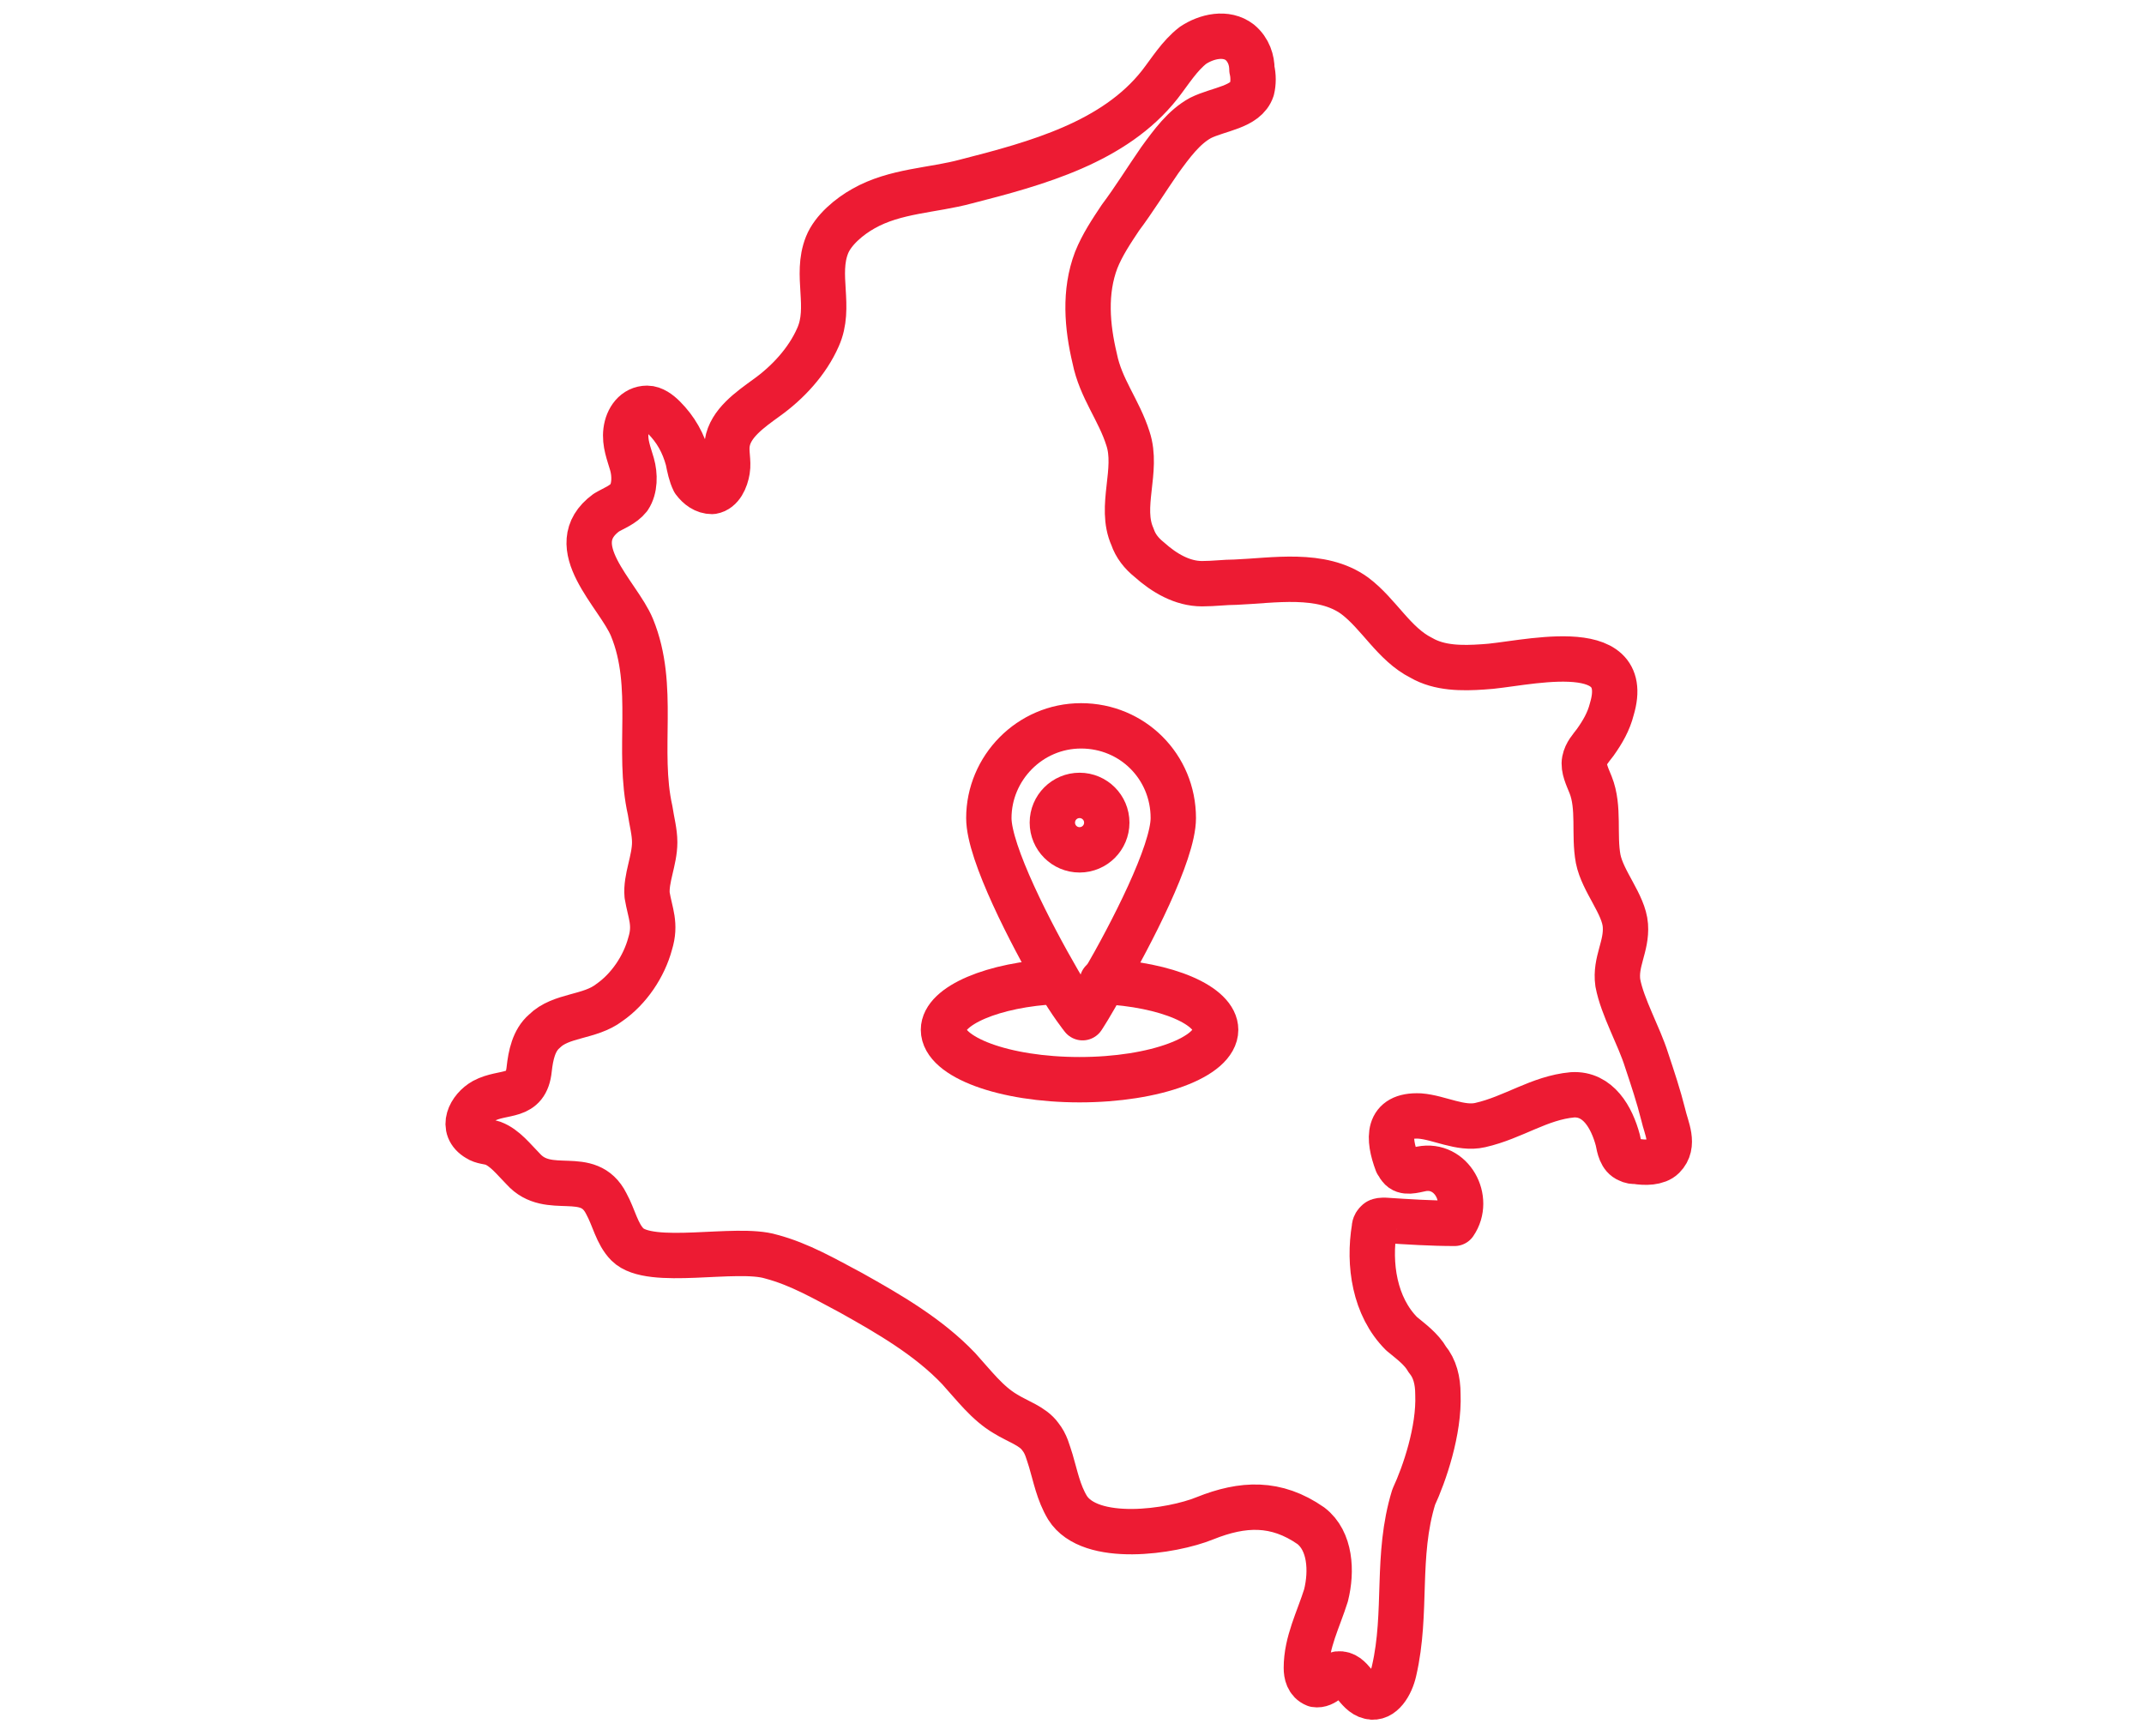 <?xml version="1.0" encoding="utf-8"?>
<!-- Generator: Adobe Illustrator 19.0.0, SVG Export Plug-In . SVG Version: 6.00 Build 0)  -->
<svg version="1.1" id="Capa_5" xmlns="http://www.w3.org/2000/svg" xmlns:xlink="http://www.w3.org/1999/xlink" x="0px" y="0px"
	 viewBox="0 0 141.8 114.8" style="enable-background:new 0 0 141.8 114.8;" xml:space="preserve">
<style type="text/css">
	.st0{fill:none;stroke:#ED1B33;stroke-width:3;stroke-linecap:round;stroke-linejoin:round;stroke-miterlimit:10;}
</style>
<g id="XMLID_470_">
	<g id="XMLID_2_">
		<g id="XMLID_17_">
			<path id="XMLID_21_" class="st0" d="M95.1,92.2c0-0.9-0.2-1.7-0.7-2.3c-0.4-0.7-1.1-1.2-1.7-1.7c-1.8-1.8-2.2-4.6-1.8-7
				c0-0.2,0.1-0.3,0.2-0.4c0.1-0.1,0.3-0.1,0.5-0.1c1.5,0.1,3.1,0.2,4.6,0.2c1.1-1.6-0.2-4-2.2-3.6c-0.5,0.1-1.1,0.3-1.4-0.1
				c-0.1-0.1-0.1-0.2-0.2-0.3c-0.6-1.6-0.7-3.2,1.5-3.1c1.3,0.1,2.7,0.9,4,0.6c2.2-0.5,3.9-1.8,6.1-2c1.7-0.1,2.6,1.5,3,3
				c0.1,0.5,0.2,1.1,0.7,1.3c0.2,0.1,0.3,0.1,0.5,0.1c0.6,0.1,1.4,0.1,1.8-0.3c0.8-0.8,0.2-1.9,0-2.8c-0.3-1.2-0.7-2.4-1.1-3.6
				c-0.5-1.6-1.6-3.5-1.9-5.1c-0.2-1.4,0.6-2.4,0.5-3.8c-0.1-1.4-1.5-2.9-1.8-4.4c-0.3-1.6,0.1-3.4-0.5-4.9
				c-0.2-0.5-0.5-1.1-0.4-1.6c0.1-0.5,0.4-0.8,0.7-1.2c0.5-0.7,0.9-1.4,1.1-2.2c1.5-5-6.1-2.9-8.5-2.8c-1.4,0.1-2.9,0.1-4.1-0.6
				c-1.8-0.9-2.8-2.9-4.4-4.1c-2.2-1.6-5.4-1-7.9-0.9c-0.7,0-1.4,0.1-2.2,0.1c-1.3,0-2.5-0.7-3.5-1.6c-0.5-0.4-0.9-0.9-1.1-1.5
				c-0.9-2,0.4-4.4-0.3-6.5c-0.6-1.9-1.8-3.3-2.2-5.3c-0.5-2.1-0.7-4.4,0.1-6.5c0.4-1,1-1.9,1.6-2.8c0.9-1.2,1.7-2.5,2.6-3.8
				c0.8-1.1,1.6-2.2,2.7-2.8c1.2-0.6,3-0.7,3.4-1.9c0.1-0.4,0.1-0.9,0-1.3C82.8,4,82.6,3.3,82,2.8c-0.9-0.7-2.2-0.4-3.1,0.2
				c-0.9,0.7-1.5,1.7-2.2,2.6c-3,3.8-8.1,5.2-12.8,6.4c-2.2,0.6-4.7,0.6-6.8,1.8c-0.9,0.5-2,1.4-2.4,2.4c-0.8,2,0.3,4.1-0.6,6.1
				c-0.7,1.6-2,3-3.4,4c-1.1,0.8-2.4,1.7-2.6,3c-0.1,0.6,0.1,1.2,0,1.8c-0.1,0.6-0.4,1.3-1,1.4c-0.5,0-0.9-0.3-1.2-0.7
				c-0.2-0.4-0.3-0.9-0.4-1.4c-0.3-1.1-0.8-2-1.6-2.8c-0.3-0.3-0.7-0.6-1.1-0.6c-0.8,0-1.3,0.7-1.4,1.5c-0.1,0.8,0.2,1.5,0.4,2.2
				c0.2,0.7,0.2,1.6-0.2,2.2c-0.4,0.5-1,0.7-1.5,1c-3,2.2,0.8,5.4,1.7,7.6c1.6,3.9,0.3,8.1,1.2,12.1c0.1,0.7,0.3,1.4,0.3,2.1
				c0,1.2-0.6,2.4-0.5,3.5c0.2,1.2,0.6,1.9,0.2,3.2c-0.4,1.5-1.4,3-2.7,3.9c-1.3,1-3.2,0.8-4.3,1.9c-0.7,0.6-0.9,1.6-1,2.5
				c-0.2,2-1.7,1.4-3,2.1c-0.9,0.5-1.6,1.8-0.4,2.5c0.3,0.2,0.7,0.2,1,0.3c0.8,0.3,1.4,1.1,2,1.7c1.7,1.9,4.3-0.1,5.5,2.3
				c0.5,0.9,0.7,2,1.4,2.7c1.5,1.5,7.2,0.1,9.5,0.8c1.9,0.5,3.6,1.5,5.3,2.4c2.5,1.4,5.1,2.9,7.1,5c1,1.1,1.9,2.3,3.1,3
				c0.8,0.5,1.8,0.8,2.3,1.5c0.4,0.5,0.5,1,0.7,1.6c0.3,1,0.5,2.1,1.1,3.1c1.5,2.4,6.9,1.6,9.1,0.7c2.5-1,4.7-1.1,7,0.5
				c1.3,1,1.4,3,1,4.6c-0.5,1.6-1.3,3.1-1.3,4.8c0,0.4,0.1,0.9,0.6,1.1c0.6,0.1,1-0.6,1.5-0.7c0.9-0.1,1.2,1.3,2.1,1.5
				c0.8,0.2,1.4-0.8,1.6-1.7c0.9-3.9,0.1-7.6,1.3-11.5C94.2,97.5,95.2,94.6,95.1,92.2z"/>
			<path id="XMLID_20_" class="st0" d="M72.9,64.9c4.3,0.2,7.5,1.6,7.5,3.2c0,1.8-4,3.3-9,3.3c-5,0-9-1.5-9-3.3c0-1.6,3.3-3,7.5-3.2
				"/>
			<path id="XMLID_19_" class="st0" d="M70,64.9c-1.8-3.1-4.6-8.5-4.6-10.8c0-3.3,2.7-6.1,6.1-6.1c3.4,0,6.1,2.7,6.1,6.1
				c0,2.3-2.8,7.7-4.6,10.8c-0.8,1.5-1.4,2.4-1.4,2.4S70.8,66.3,70,64.9z"/>
			<circle id="XMLID_18_" class="st0" cx="71.4" cy="54.4" r="1.8"/>
		</g>
	</g>
</g>
</svg>
